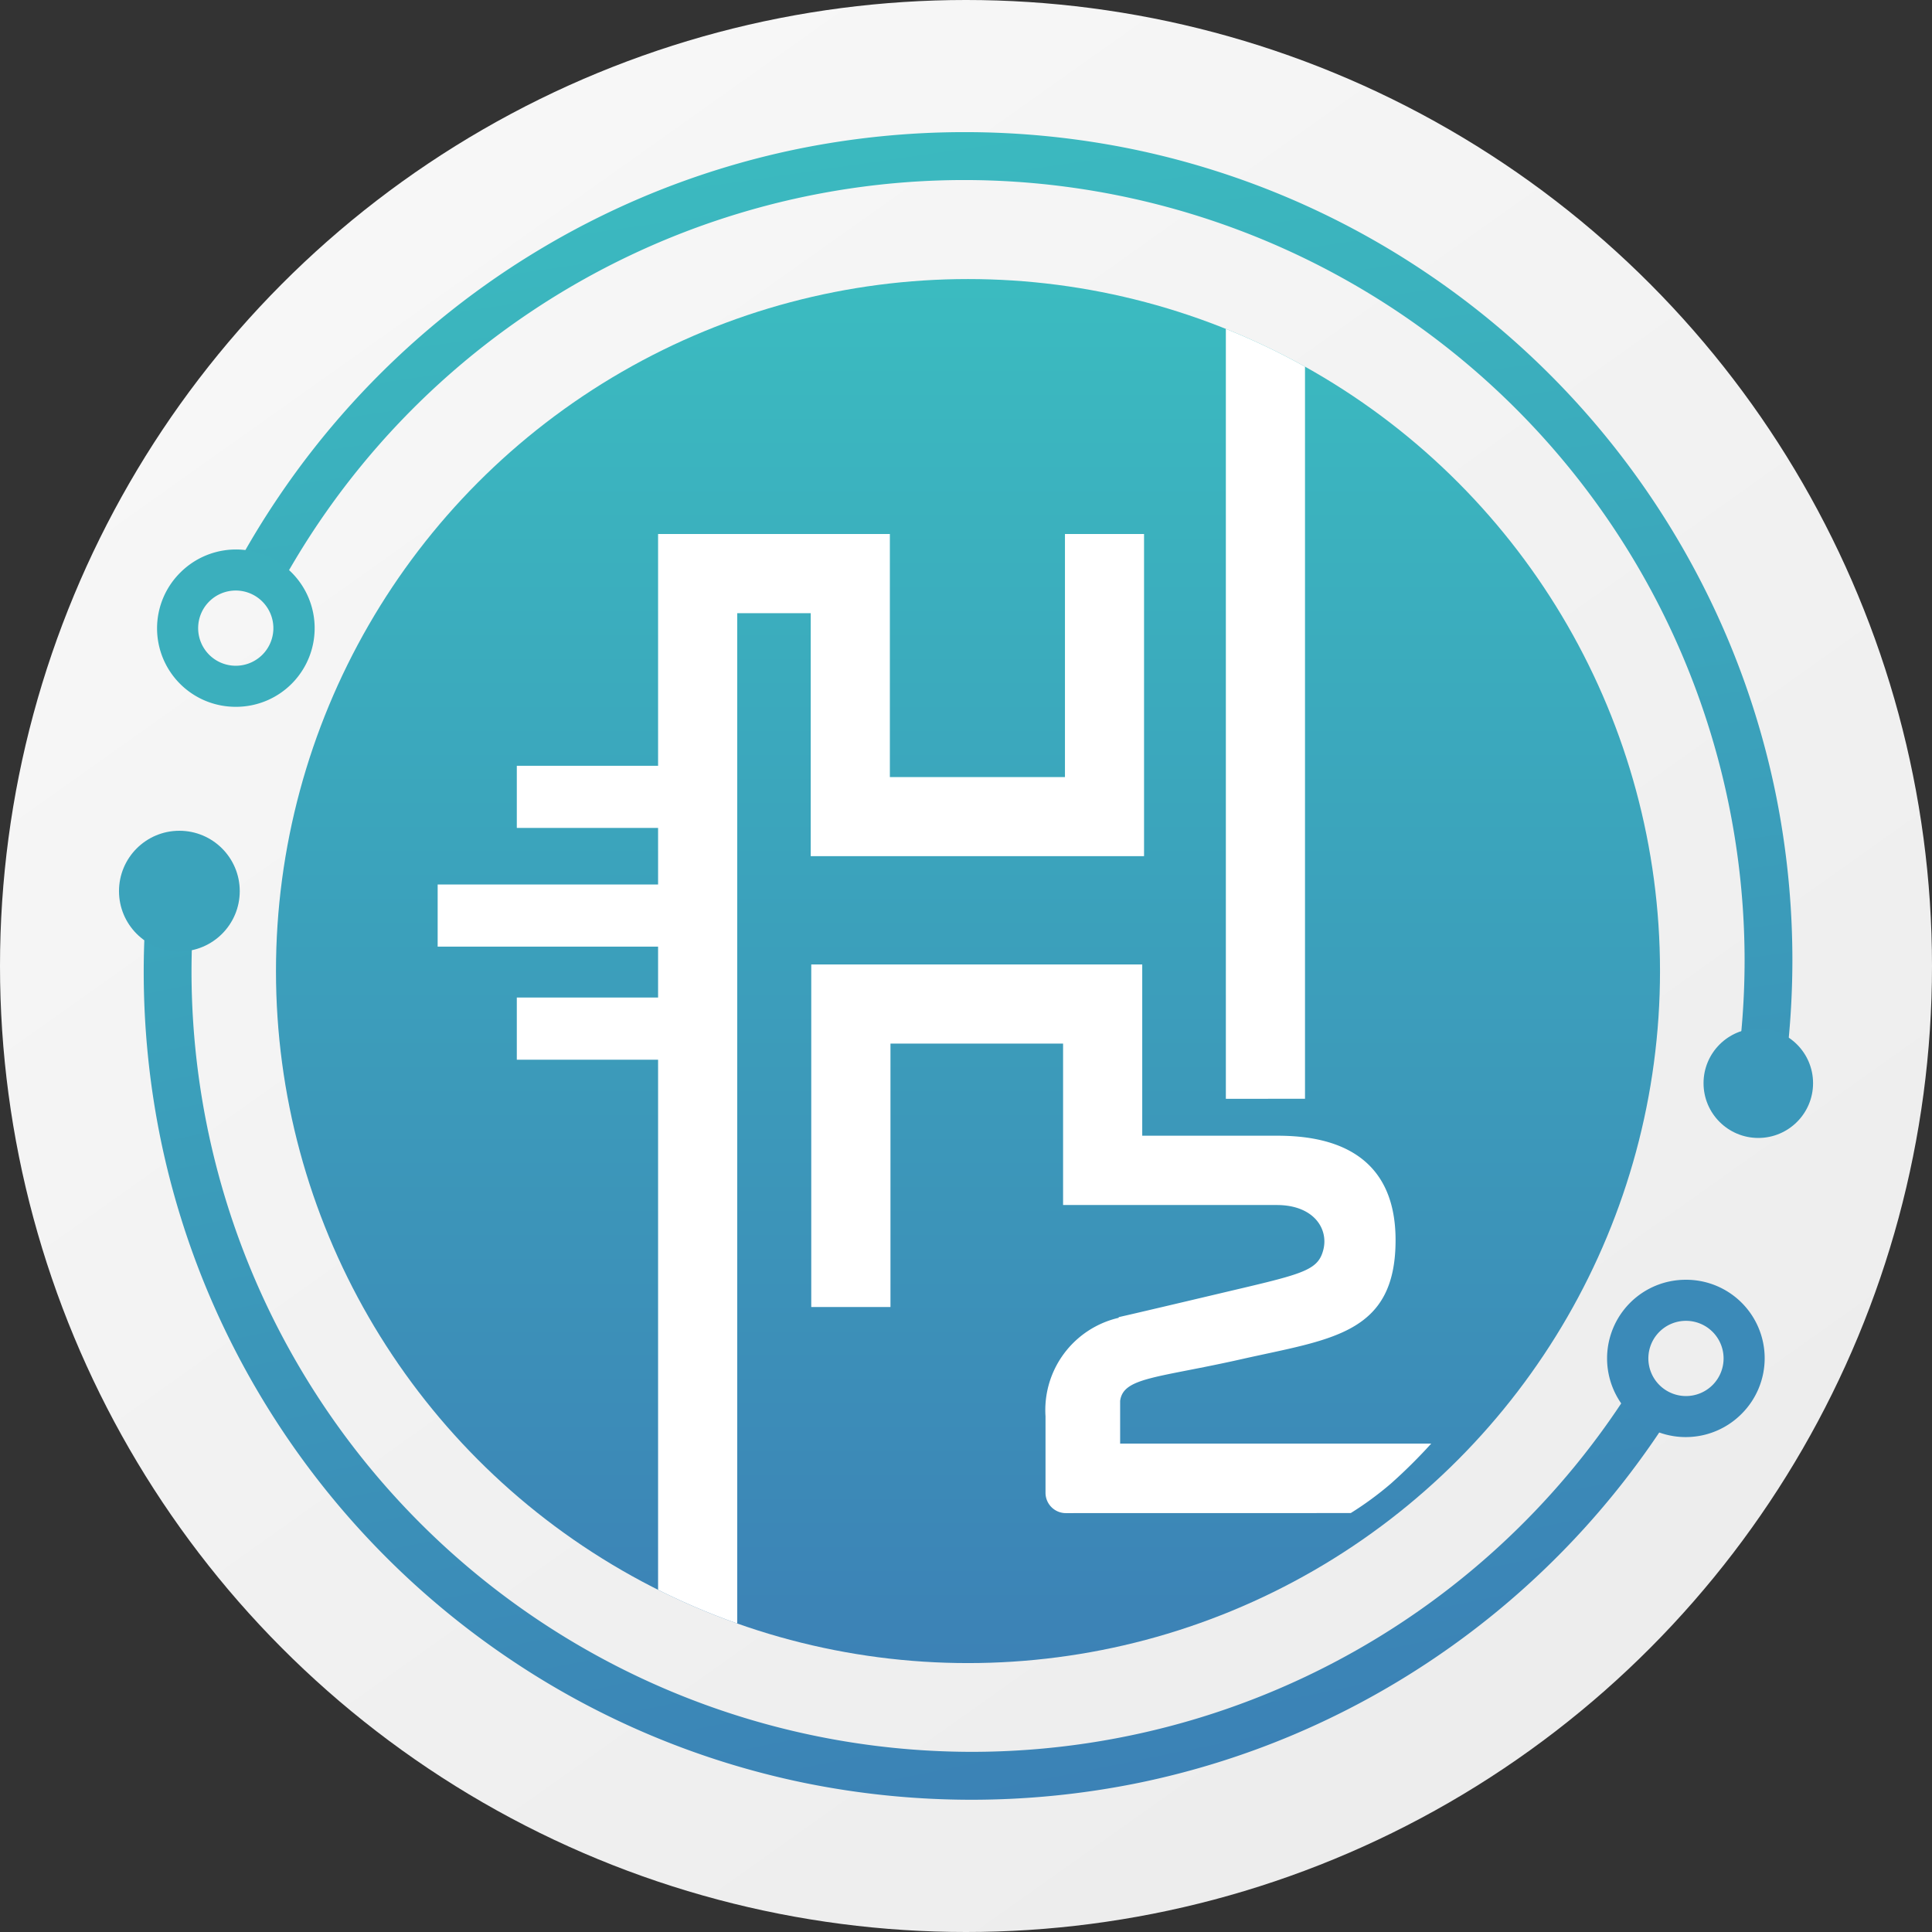 <svg id="HODL2" xmlns="http://www.w3.org/2000/svg" xmlns:xlink="http://www.w3.org/1999/xlink" width="32" height="32" viewBox="0 0 32 32">
  <rect x="0" y="0" width="32" height="32" fill="#333333" stroke="none"/>
  <defs>
    <linearGradient id="linear-gradient" x1="0.5" x2="0.5" y2="1" gradientUnits="objectBoundingBox">
      <stop offset="0" stop-color="#3bbbc0"/>
      <stop offset="1" stop-color="#3c82b6"/>
    </linearGradient>
    <linearGradient id="linear-gradient-2" x1="0.17" y1="0.141" x2="0.767" y2="0.982" gradientUnits="objectBoundingBox">
      <stop offset="0" stop-color="#f7f7f7"/>
      <stop offset="1" stop-color="#ececec"/>
    </linearGradient>
    <clipPath id="clip-path">
      <path id="Path_47421" data-name="Path 47421" d="M-3545.309,3913.552h-13.2l-12.716-8.514v-7.3h25.915Z" transform="translate(3571.224 -3897.738)" fill="none" stroke="#707070" stroke-width="1"/>
    </clipPath>
    <linearGradient id="linear-gradient-4" x1="0.357" y1="0.018" x2="0.5" y2="1" gradientUnits="objectBoundingBox">
      <stop offset="0" stop-color="#3bb9bf"/>
      <stop offset="1" stop-color="#3b82b6"/>
    </linearGradient>
    <clipPath id="clip-path-2">
      <path id="Path_47421-2" data-name="Path 47421" d="M25.431,15.073h-13.2L0,6.257V.017L25.431,0Z" transform="translate(0 0)" fill="none" stroke="#707070" stroke-width="1"/>
    </clipPath>
    <linearGradient id="linear-gradient-5" x1="0.603" y1="0.988" x2="0.404" y2="0.01" xlink:href="#linear-gradient-4"/>
    <clipPath id="clip-path-3">
      <circle id="Ellipse_4139" data-name="Ellipse 4139" cx="11.462" cy="11.462" r="11.462" fill="url(#linear-gradient)"/>
    </clipPath>
  </defs>
  <g id="Group_19536" data-name="Group 19536">
    <circle id="Ellipse_2605" data-name="Ellipse 2605" cx="16" cy="16" r="16" fill="url(#linear-gradient-2)"/>
  </g>
  <g id="Group_22285" data-name="Group 22285" transform="translate(3782.127 333.345)">
    <g id="Group_21951" data-name="Group 21951" transform="translate(-3780.214 -331.186)">
      <circle id="Ellipse_4138" data-name="Ellipse 4138" cx="11.462" cy="11.462" r="11.462" transform="translate(2.658 2.463)" fill="url(#linear-gradient)"/>
      <g id="Group_21950" data-name="Group 21950" transform="translate(0 0)">
        <g id="Group_21946" data-name="Group 21946" transform="translate(0.692)">
          <g id="Mask_Group_575" data-name="Mask Group 575" transform="translate(1.169)" clip-path="url(#clip-path)">
            <path id="Exclusion_275" data-name="Exclusion 275" d="M13.712,27.424a13.814,13.814,0,0,1-2.763-.279,13.635,13.635,0,0,1-4.9-2.063,13.752,13.752,0,0,1-4.968-6.033,13.642,13.642,0,0,1-.8-2.574,13.846,13.846,0,0,1,0-5.527,13.637,13.637,0,0,1,2.063-4.9A13.752,13.752,0,0,1,8.375,1.078a13.643,13.643,0,0,1,2.574-.8,13.845,13.845,0,0,1,5.527,0,13.637,13.637,0,0,1,4.9,2.063,13.752,13.752,0,0,1,4.968,6.033,13.642,13.642,0,0,1,.8,2.574,13.846,13.846,0,0,1,0,5.527,13.637,13.637,0,0,1-2.063,4.9,13.752,13.752,0,0,1-6.033,4.968,13.643,13.643,0,0,1-2.574.8A13.814,13.814,0,0,1,13.712,27.424Zm0-26.631A12.919,12.919,0,1,0,26.631,13.712,12.933,12.933,0,0,0,13.712.793Z" transform="translate(-1.509 0.03)" fill="url(#linear-gradient-4)"/>
          </g>
          <path id="Exclusion_276" data-name="Exclusion 276" d="M1.3,2.606A1.3,1.3,0,0,1,.382.382,1.3,1.3,0,0,1,2.225,2.225,1.3,1.3,0,0,1,1.3,2.606ZM1.3.68a.623.623,0,1,0,.623.623A.624.624,0,0,0,1.3.68Z" transform="translate(0 6.942)" fill="#3bafbd"/>
          <circle id="Ellipse_4135" data-name="Ellipse 4135" cx="0.907" cy="0.907" r="0.907" transform="translate(25.611 14.875)" fill="#3b98ba"/>
        </g>
        <g id="Group_21947" data-name="Group 21947" transform="translate(27.312 27.68) rotate(180)">
          <g id="Mask_Group_575-2" data-name="Mask Group 575" transform="translate(1.415 0)" clip-path="url(#clip-path-2)">
            <path id="Exclusion_275-2" data-name="Exclusion 275" d="M13.712,27.424a13.814,13.814,0,0,1-2.763-.279,13.635,13.635,0,0,1-4.9-2.063,13.752,13.752,0,0,1-4.968-6.033,13.642,13.642,0,0,1-.8-2.574,13.846,13.846,0,0,1,0-5.527,13.637,13.637,0,0,1,2.063-4.9A13.752,13.752,0,0,1,8.375,1.078a13.643,13.643,0,0,1,2.574-.8,13.845,13.845,0,0,1,5.527,0,13.637,13.637,0,0,1,4.9,2.063,13.752,13.752,0,0,1,4.968,6.033,13.642,13.642,0,0,1,.8,2.574,13.846,13.846,0,0,1,0,5.527,13.637,13.637,0,0,1-2.063,4.9,13.752,13.752,0,0,1-6.033,4.968,13.643,13.643,0,0,1-2.574.8A13.814,13.814,0,0,1,13.712,27.424Zm0-26.631A12.919,12.919,0,1,0,26.631,13.712,12.933,12.933,0,0,0,13.712.793Z" transform="translate(-1.993 0.03)" fill="url(#linear-gradient-5)"/>
          </g>
          <path id="Exclusion_276-2" data-name="Exclusion 276" d="M1.3,2.606A1.3,1.3,0,0,1,.382.382,1.3,1.3,0,0,1,2.225,2.225,1.3,1.3,0,0,1,1.3,2.606ZM1.3.68a.623.623,0,1,0,.623.623A.624.624,0,0,0,1.3.68Z" transform="translate(0 6.036)" fill="#3b8ab8"/>
          <circle id="Ellipse_4135-2" data-name="Ellipse 4135" cx="1" cy="1" r="1" transform="translate(25.254 14.079)" fill="#3ba3bb"/>
        </g>
      </g>
      <g id="Mask_Group_576" data-name="Mask Group 576" transform="translate(2.658 2.463)" clip-path="url(#clip-path-3)">
        <path id="Union_159" data-name="Union 159" d="M3.651,22.114V12.625H1.311v-1.03H3.651v-.843H0V9.723H3.651V8.786H1.311V7.757H3.651V3.918H7.49V7.944h2.9V3.918H11.7V9.254H6.179V5.229H4.962V22.114Zm6.754-1.979a.337.337,0,0,1-.337-.337V18.532A1.569,1.569,0,0,1,11.28,16.9v-.011s.18-.039,1.6-.375,1.694-.378,1.788-.735-.162-.746-.766-.747H10.359V12.358H7.5v4.363H6.188V11.047H11.67v2.837h2.236c.721,0,1.96.169,1.96,1.729s-1.067,1.638-2.542,1.97c-1.4.316-1.97.3-2.02.694v.706h5.153a8.723,8.723,0,0,1-.672.666,5.428,5.428,0,0,1-.661.485Zm2.65-6.862V0h1.311V13.272Z" transform="translate(2.678 0.305)" fill="#fff"/>
      </g>
    </g>
  </g>
</svg>

